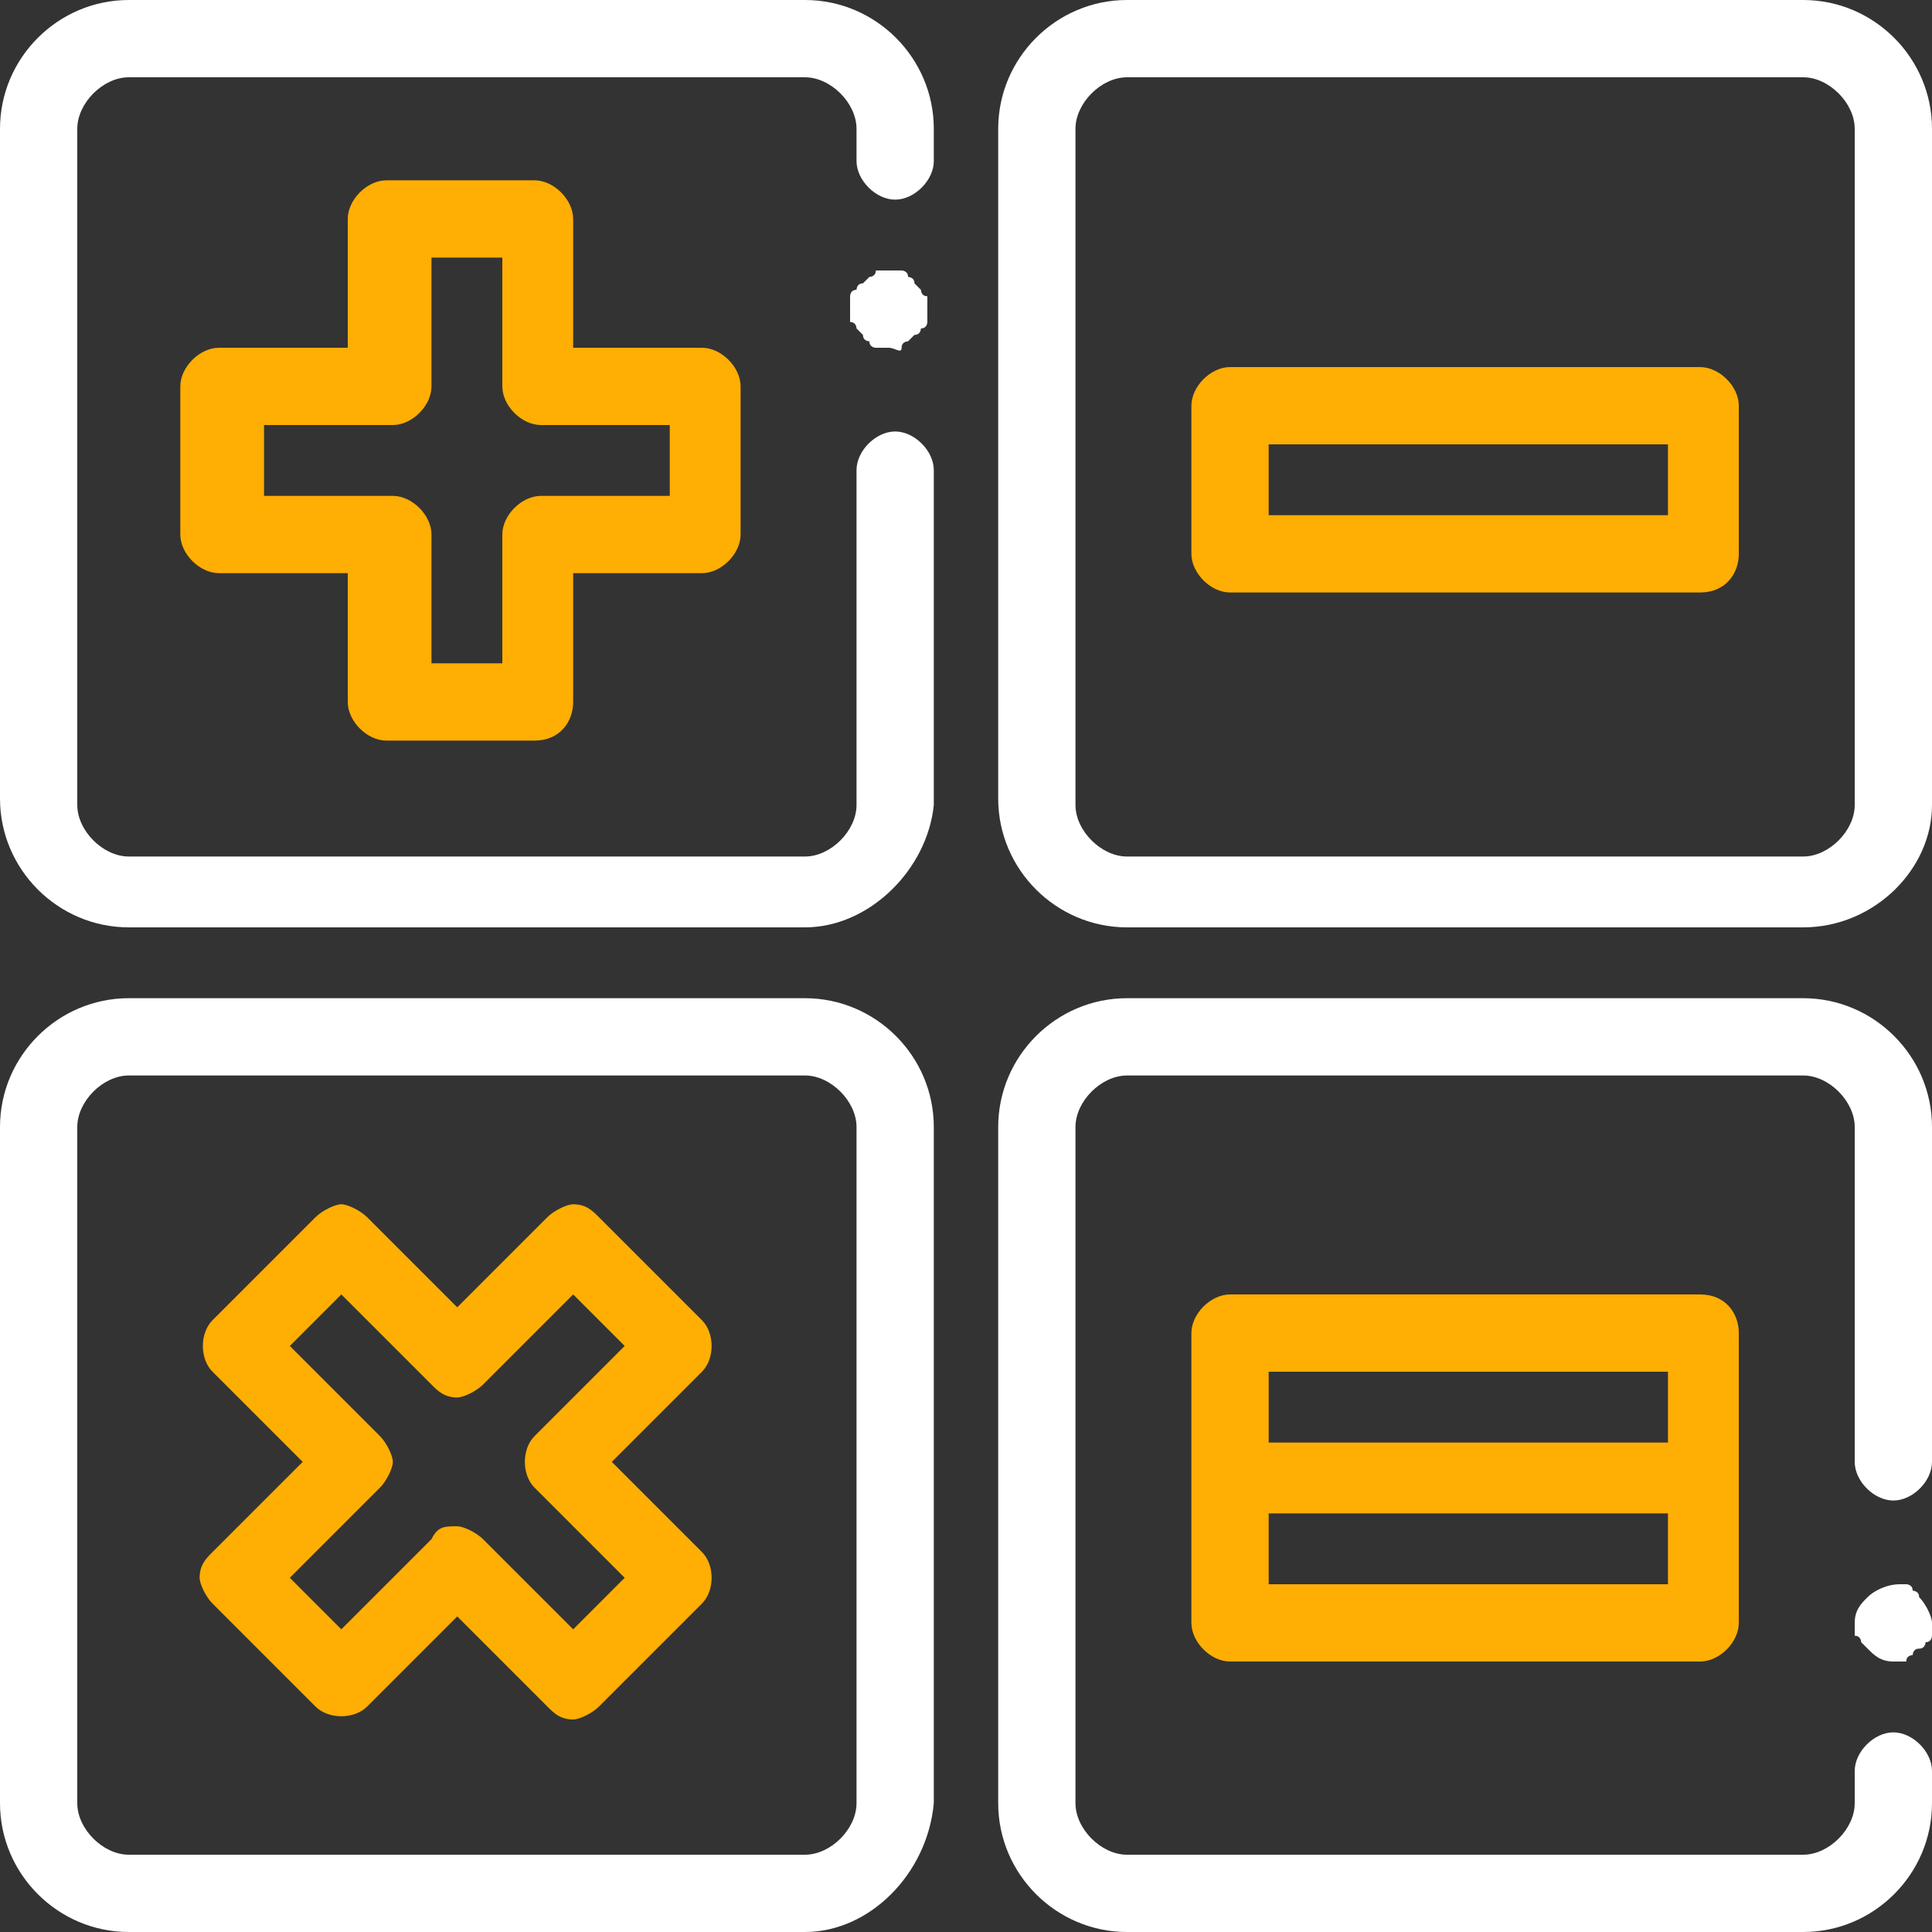 <?xml version="1.0" encoding="utf-8"?>
<!-- Generator: Adobe Illustrator 17.1.0, SVG Export Plug-In . SVG Version: 6.00 Build 0)  -->
<!DOCTYPE svg PUBLIC "-//W3C//DTD SVG 1.1//EN" "http://www.w3.org/Graphics/SVG/1.1/DTD/svg11.dtd">
<svg version="1.1" id="Слой_1" xmlns="http://www.w3.org/2000/svg" xmlns:xlink="http://www.w3.org/1999/xlink" x="0px" y="0px"
	 viewBox="135 0 30 30" enable-background="new 135 0 30 30" xml:space="preserve">
<rect x="135" y="0" width="30" height="30" fill="#333333" stroke="none"/>
<g>
	<path fill="#FFFFFF" d="M147.5,30H137c-1.1,0-2-0.9-2-2V17.5c0-1.1,0.9-2,2-2h10.5c1.1,0,2,0.9,2,2V28
		C149.4,29.1,148.5,30,147.5,30z M137,16.7c-0.4,0-0.8,0.4-0.8,0.8V28c0,0.4,0.4,0.8,0.8,0.8h10.5c0.4,0,0.8-0.4,0.8-0.8V17.5
		c0-0.4-0.4-0.8-0.8-0.8H137z"/>
	<path fill="#FFFFFF" d="M147.5,14.4H137c-1.1,0-2-0.9-2-2V2c0-1.1,0.9-2,2-2h10.5c1.1,0,2,0.9,2,2v0.5c0,0.3-0.3,0.6-0.6,0.6
		c-0.3,0-0.6-0.3-0.6-0.6V2c0-0.4-0.4-0.8-0.8-0.8H137c-0.4,0-0.8,0.4-0.8,0.8v10.5c0,0.4,0.4,0.8,0.8,0.8h10.5
		c0.4,0,0.8-0.4,0.8-0.8V7.3c0-0.3,0.3-0.6,0.6-0.6c0.3,0,0.6,0.3,0.6,0.6v5.2C149.4,13.5,148.5,14.4,147.5,14.4z"/>
	<path fill="#FFFFFF" d="M148.8,5.4h-0.1h-0.1c0,0-0.1,0-0.1-0.1c0,0-0.1,0-0.1-0.1l-0.1-0.1c0,0,0-0.1-0.1-0.1V4.9V4.8V4.7V4.6
		c0,0,0-0.1,0.1-0.1c0,0,0-0.1,0.1-0.1l0.1-0.1c0,0,0.1,0,0.1-0.1h0.1c0.1,0,0.2,0,0.2,0h0.1c0,0,0.1,0,0.1,0.1c0,0,0.1,0,0.1,0.1
		l0.1,0.1c0,0,0,0.1,0.1,0.1v0.1v0.1v0.1V5c0,0,0,0.1-0.1,0.1c0,0,0,0.1-0.1,0.1l-0.1,0.1c0,0-0.1,0-0.1,0.1S148.9,5.4,148.8,5.4
		C148.9,5.3,148.9,5.4,148.8,5.4z"/>
	<path fill="#FFFFFF" d="M163,30h-10.5c-1.1,0-2-0.9-2-2V17.5c0-1.1,0.9-2,2-2H163c1.1,0,2,0.9,2,2v5.2c0,0.3-0.3,0.6-0.6,0.6
		c-0.3,0-0.6-0.3-0.6-0.6v-5.2c0-0.4-0.4-0.8-0.8-0.8h-10.5c-0.4,0-0.8,0.4-0.8,0.8V28c0,0.4,0.4,0.8,0.8,0.8H163
		c0.4,0,0.8-0.4,0.8-0.8v-0.5c0-0.3,0.3-0.6,0.6-0.6c0.3,0,0.6,0.3,0.6,0.6V28C165,29.1,164.1,30,163,30z"/>
	<path fill="#FFFFFF" d="M164.4,25.8c-0.2,0-0.3-0.1-0.4-0.2l-0.1-0.1c0,0,0-0.1-0.1-0.1v-0.1v-0.1c0-0.2,0.1-0.3,0.2-0.4
		c0.1-0.1,0.3-0.2,0.5-0.2h0.1c0,0,0.1,0,0.1,0.1c0,0,0.1,0,0.1,0.1c0.1,0.1,0.2,0.3,0.2,0.4v0.1v0.1c0,0,0,0.1-0.1,0.1
		c0,0,0,0.1-0.1,0.1s-0.1,0.1-0.1,0.1s-0.1,0-0.1,0.1H164.4C164.5,25.8,164.5,25.8,164.4,25.8z"/>
	<path fill="#FFFFFF" d="M163,14.4h-10.5c-1.1,0-2-0.9-2-2V2c0-1.1,0.9-2,2-2H163c1.1,0,2,0.9,2,2v10.5
		C165,13.5,164.1,14.4,163,14.4z M152.5,1.2c-0.4,0-0.8,0.4-0.8,0.8v10.5c0,0.4,0.4,0.8,0.8,0.8H163c0.4,0,0.8-0.4,0.8-0.8V2
		c0-0.4-0.4-0.8-0.8-0.8H152.5z"/>
	<path fill="#FFAE04" d="M143.3,11.5H141c-0.3,0-0.6-0.3-0.6-0.6v-2h-2c-0.3,0-0.6-0.3-0.6-0.6V6c0-0.3,0.3-0.6,0.6-0.6h2v-2
		c0-0.3,0.3-0.6,0.6-0.6h2.3c0.3,0,0.6,0.3,0.6,0.6v2h2c0.3,0,0.6,0.3,0.6,0.6v2.3c0,0.3-0.3,0.6-0.6,0.6h-2v2
		C143.9,11.2,143.7,11.5,143.3,11.5z M141.7,10.3h1.1v-2c0-0.3,0.3-0.6,0.6-0.6h2V6.6h-2c-0.3,0-0.6-0.3-0.6-0.6V4h-1.1v2
		c0,0.3-0.3,0.6-0.6,0.6h-2v1.1h2c0.3,0,0.6,0.3,0.6,0.6V10.3z"/>
	<path fill="#FFAE04" d="M143.9,26.7c-0.2,0-0.3-0.1-0.4-0.2l-1.4-1.4l-1.4,1.4c-0.2,0.2-0.6,0.2-0.8,0l-1.6-1.6
		c-0.1-0.1-0.2-0.3-0.2-0.4c0-0.2,0.1-0.3,0.2-0.4l1.4-1.4l-1.4-1.4c-0.2-0.2-0.2-0.6,0-0.8l1.6-1.6c0.1-0.1,0.3-0.2,0.4-0.2
		c0.1,0,0.3,0.1,0.4,0.2l1.4,1.4l1.4-1.4c0.1-0.1,0.3-0.2,0.4-0.2c0.2,0,0.3,0.1,0.4,0.2l1.6,1.6c0.2,0.2,0.2,0.6,0,0.8l-1.4,1.4
		l1.4,1.4c0.2,0.2,0.2,0.6,0,0.8l-1.6,1.6C144.2,26.6,144,26.7,143.9,26.7z M142.1,23.7c0.1,0,0.3,0.1,0.4,0.2l1.4,1.4l0.8-0.8
		l-1.4-1.4c-0.2-0.2-0.2-0.6,0-0.8l1.4-1.4l-0.8-0.8l-1.4,1.4c-0.1,0.1-0.3,0.2-0.4,0.2c-0.2,0-0.3-0.1-0.4-0.2l-1.4-1.4l-0.8,0.8
		l1.4,1.4c0.1,0.1,0.2,0.3,0.2,0.4s-0.1,0.3-0.2,0.4l-1.4,1.4l0.8,0.8l1.4-1.4C141.8,23.7,141.9,23.7,142.1,23.7z"/>
	<path fill="#FFAE04" d="M161.4,20.1h-7.3c-0.3,0-0.6,0.3-0.6,0.6v4.5c0,0.3,0.3,0.6,0.6,0.6h7.3c0.3,0,0.6-0.3,0.6-0.6v-4.5
		C162,20.4,161.8,20.1,161.4,20.1z M154.7,21.3h6.2v1.1h-6.2V21.3z M160.9,24.6h-6.2v-1.1h6.2V24.6z"/>
	<path fill="#FFAE04" d="M161.4,9.2h-7.3c-0.3,0-0.6-0.3-0.6-0.6V6.3c0-0.3,0.3-0.6,0.6-0.6h7.3c0.3,0,0.6,0.3,0.6,0.6v2.3
		C162,8.9,161.8,9.2,161.4,9.2z M154.7,8h6.2V6.9h-6.2V8z"/>
</g>
</svg>
